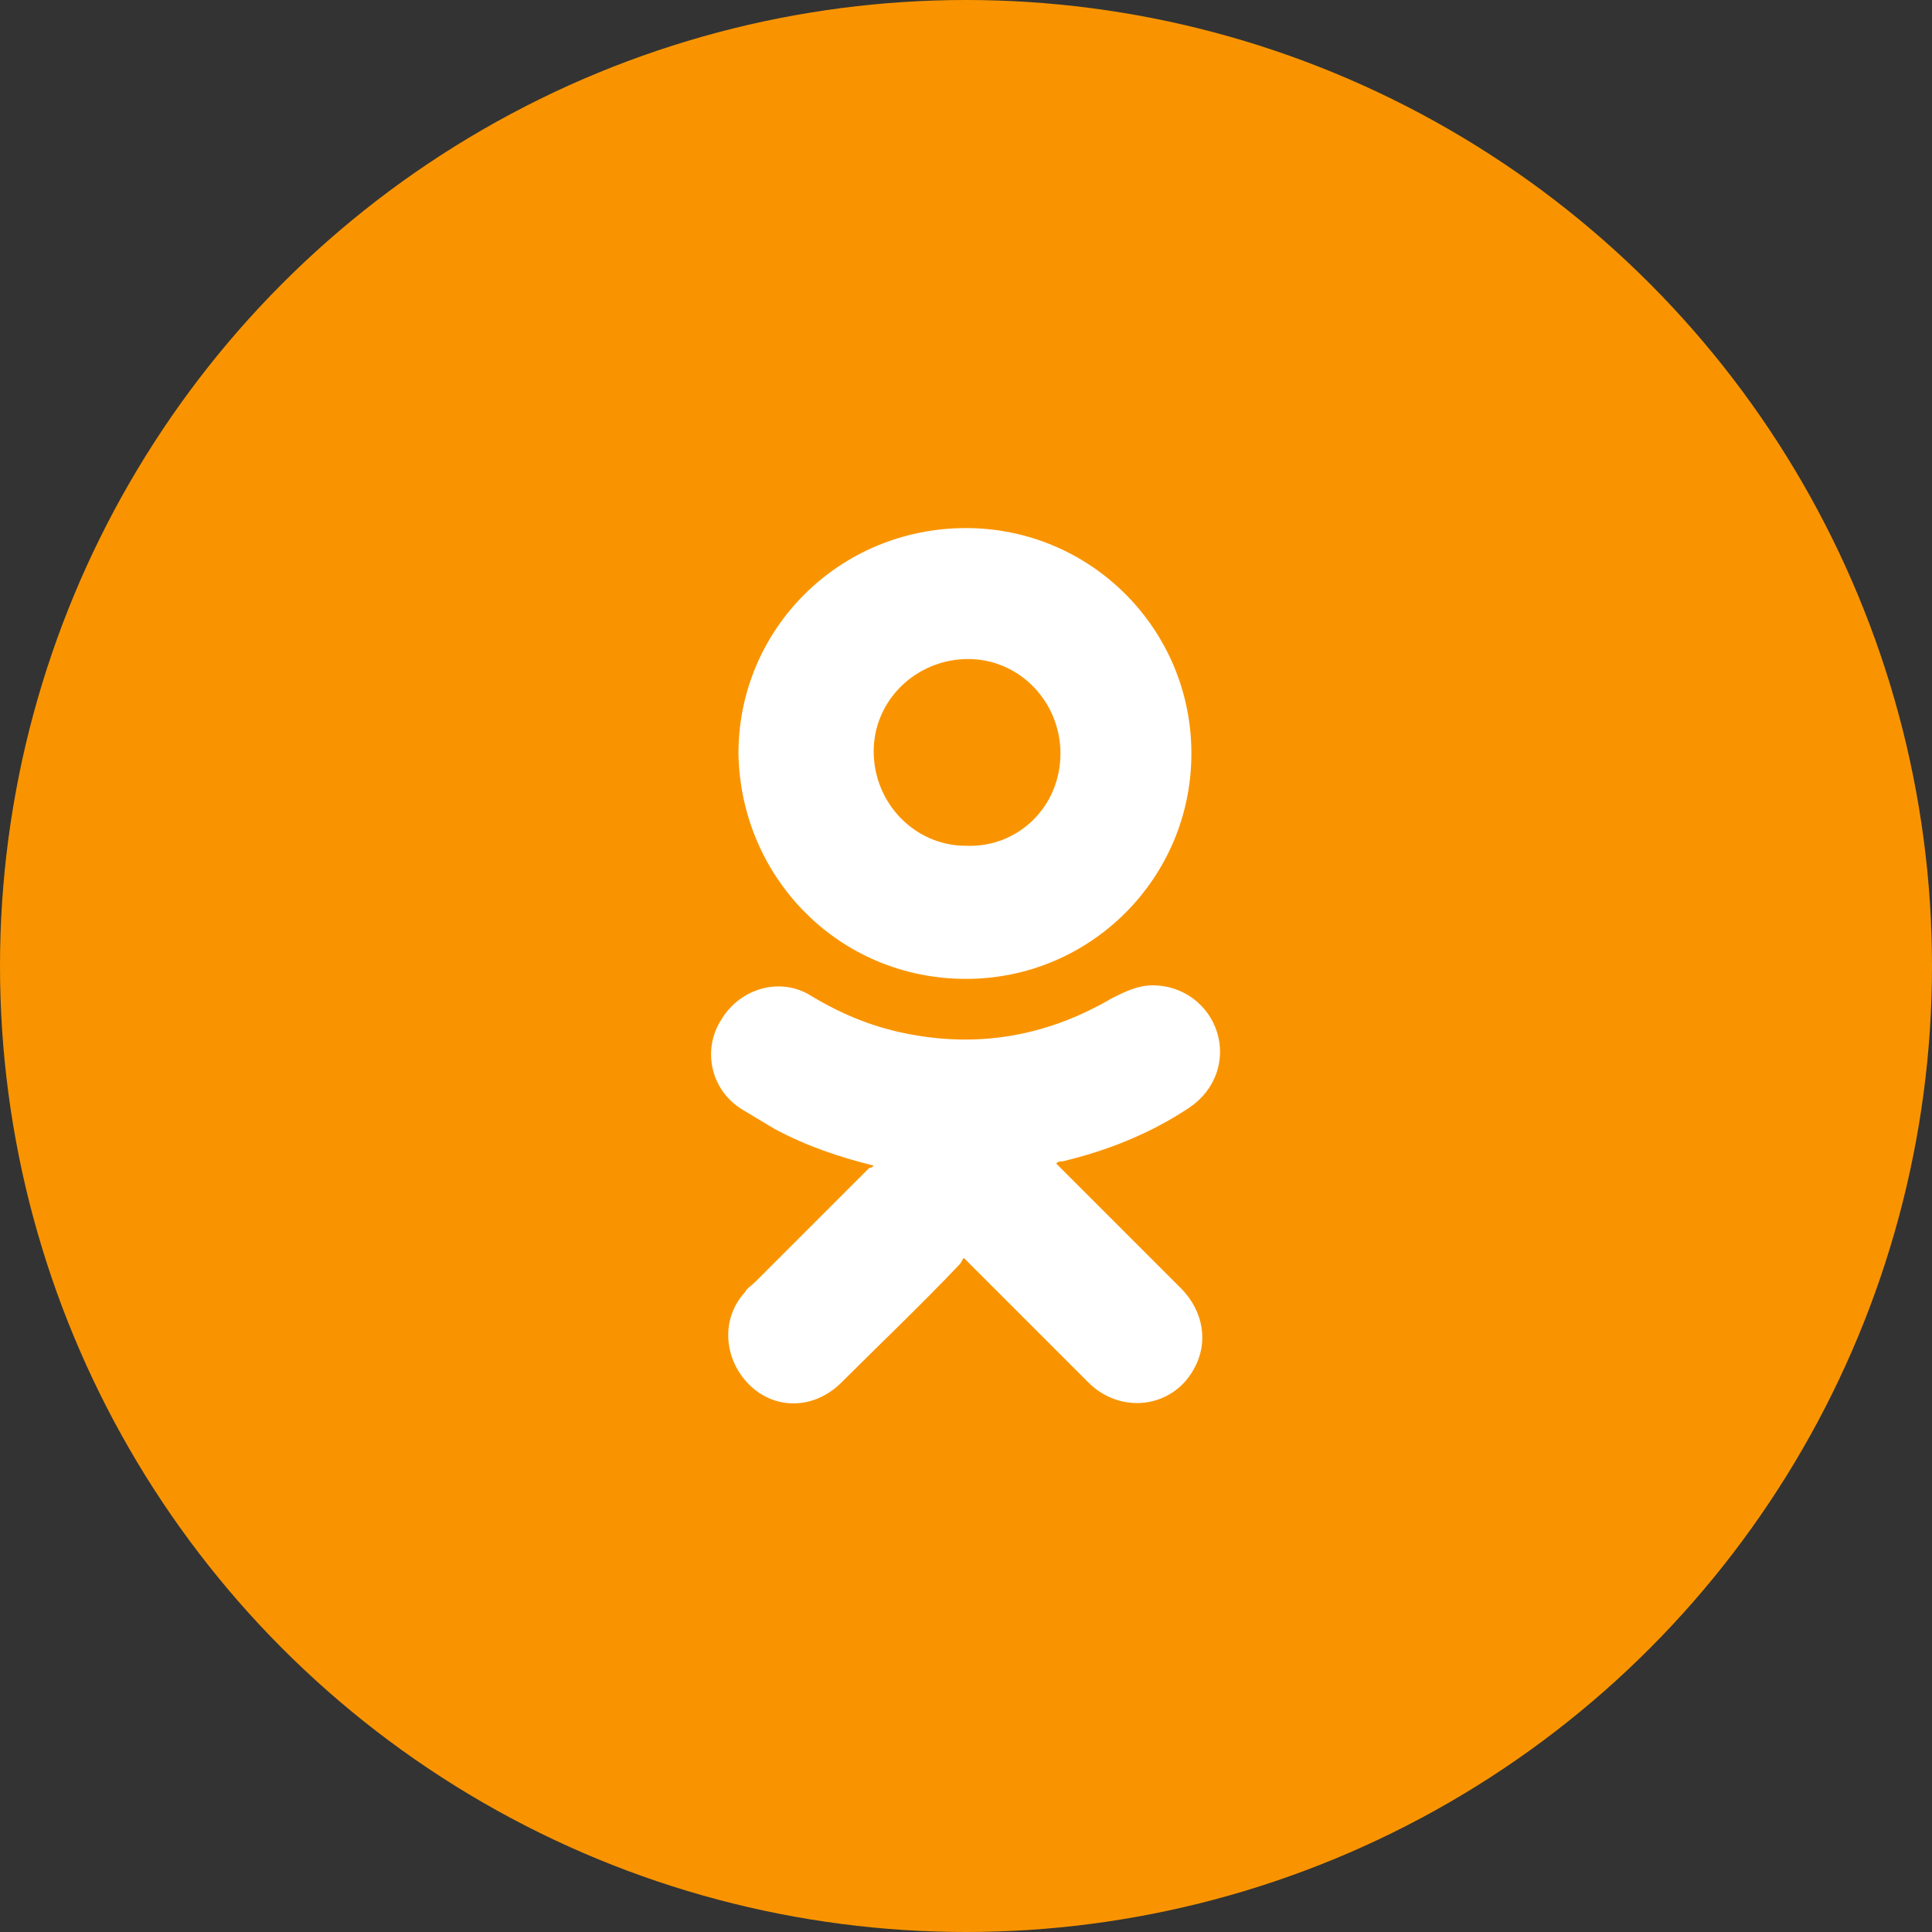 <?xml version="1.0" encoding="utf-8"?>
<!-- Generator: Adobe Illustrator 22.0.1, SVG Export Plug-In . SVG Version: 6.00 Build 0)  -->
<svg version="1.1" id="Layer_1" xmlns="http://www.w3.org/2000/svg" xmlns:xlink="http://www.w3.org/1999/xlink" x="0px" y="0px"
	 viewBox="0 0 90 90" style="enable-background:new 0 0 90 90;" xml:space="preserve">
<rect x="0" y="0" width="90" height="90" fill="#333333" stroke="none"/>
<style type="text/css">
	.st0{fill:#F99400;}
	.st1{fill:#FFFFFF;}
</style>
<g>
	<circle class="st0" cx="45" cy="45" r="45"/>
	<g>
		<path class="st1" d="M40.7,54.3c-1.6-0.4-3.1-0.9-4.6-1.7c-0.5-0.3-1-0.6-1.5-0.9c-1.5-0.9-1.9-2.8-1-4.2c0.9-1.5,2.8-2,4.2-1.1
			c1.5,0.9,3,1.5,4.7,1.8c3.3,0.6,6.4,0,9.3-1.7c0.6-0.3,1.2-0.6,1.9-0.6c1.4,0,2.6,0.9,3,2.2c0.4,1.3-0.1,2.7-1.3,3.5
			c-1.8,1.2-3.8,2-5.9,2.5c-0.1,0-0.2,0-0.3,0.1c0.1,0.1,0.2,0.2,0.2,0.2c1.9,1.9,3.7,3.7,5.6,5.6c1.1,1.1,1.3,2.6,0.6,3.8
			c-1,1.8-3.4,2.1-4.9,0.6c-1.8-1.8-3.7-3.7-5.5-5.5c-0.1-0.1-0.1-0.1-0.3-0.3c-0.1,0.1-0.1,0.2-0.2,0.3c-1.8,1.9-3.7,3.7-5.5,5.5
			c-1.3,1.3-3.2,1.3-4.4,0c-1.1-1.2-1.2-3-0.1-4.2c0.1-0.2,0.3-0.3,0.5-0.5c1.8-1.8,3.5-3.5,5.3-5.3C40.6,54.4,40.6,54.4,40.7,54.3z
			"/>
		<path class="st1" d="M45,24.6c5.8,0,10.5,4.7,10.5,10.5c0,5.8-4.7,10.5-10.5,10.5c-5.9,0-10.5-4.7-10.6-10.5
			C34.4,29.3,39.1,24.6,45,24.6z M49.4,35.1c0-2.4-1.9-4.4-4.3-4.4c-2.4,0-4.4,1.9-4.4,4.3c0,2.4,1.9,4.4,4.3,4.4
			C47.4,39.5,49.4,37.6,49.4,35.1z"/>
	</g>
</g>
</svg>
